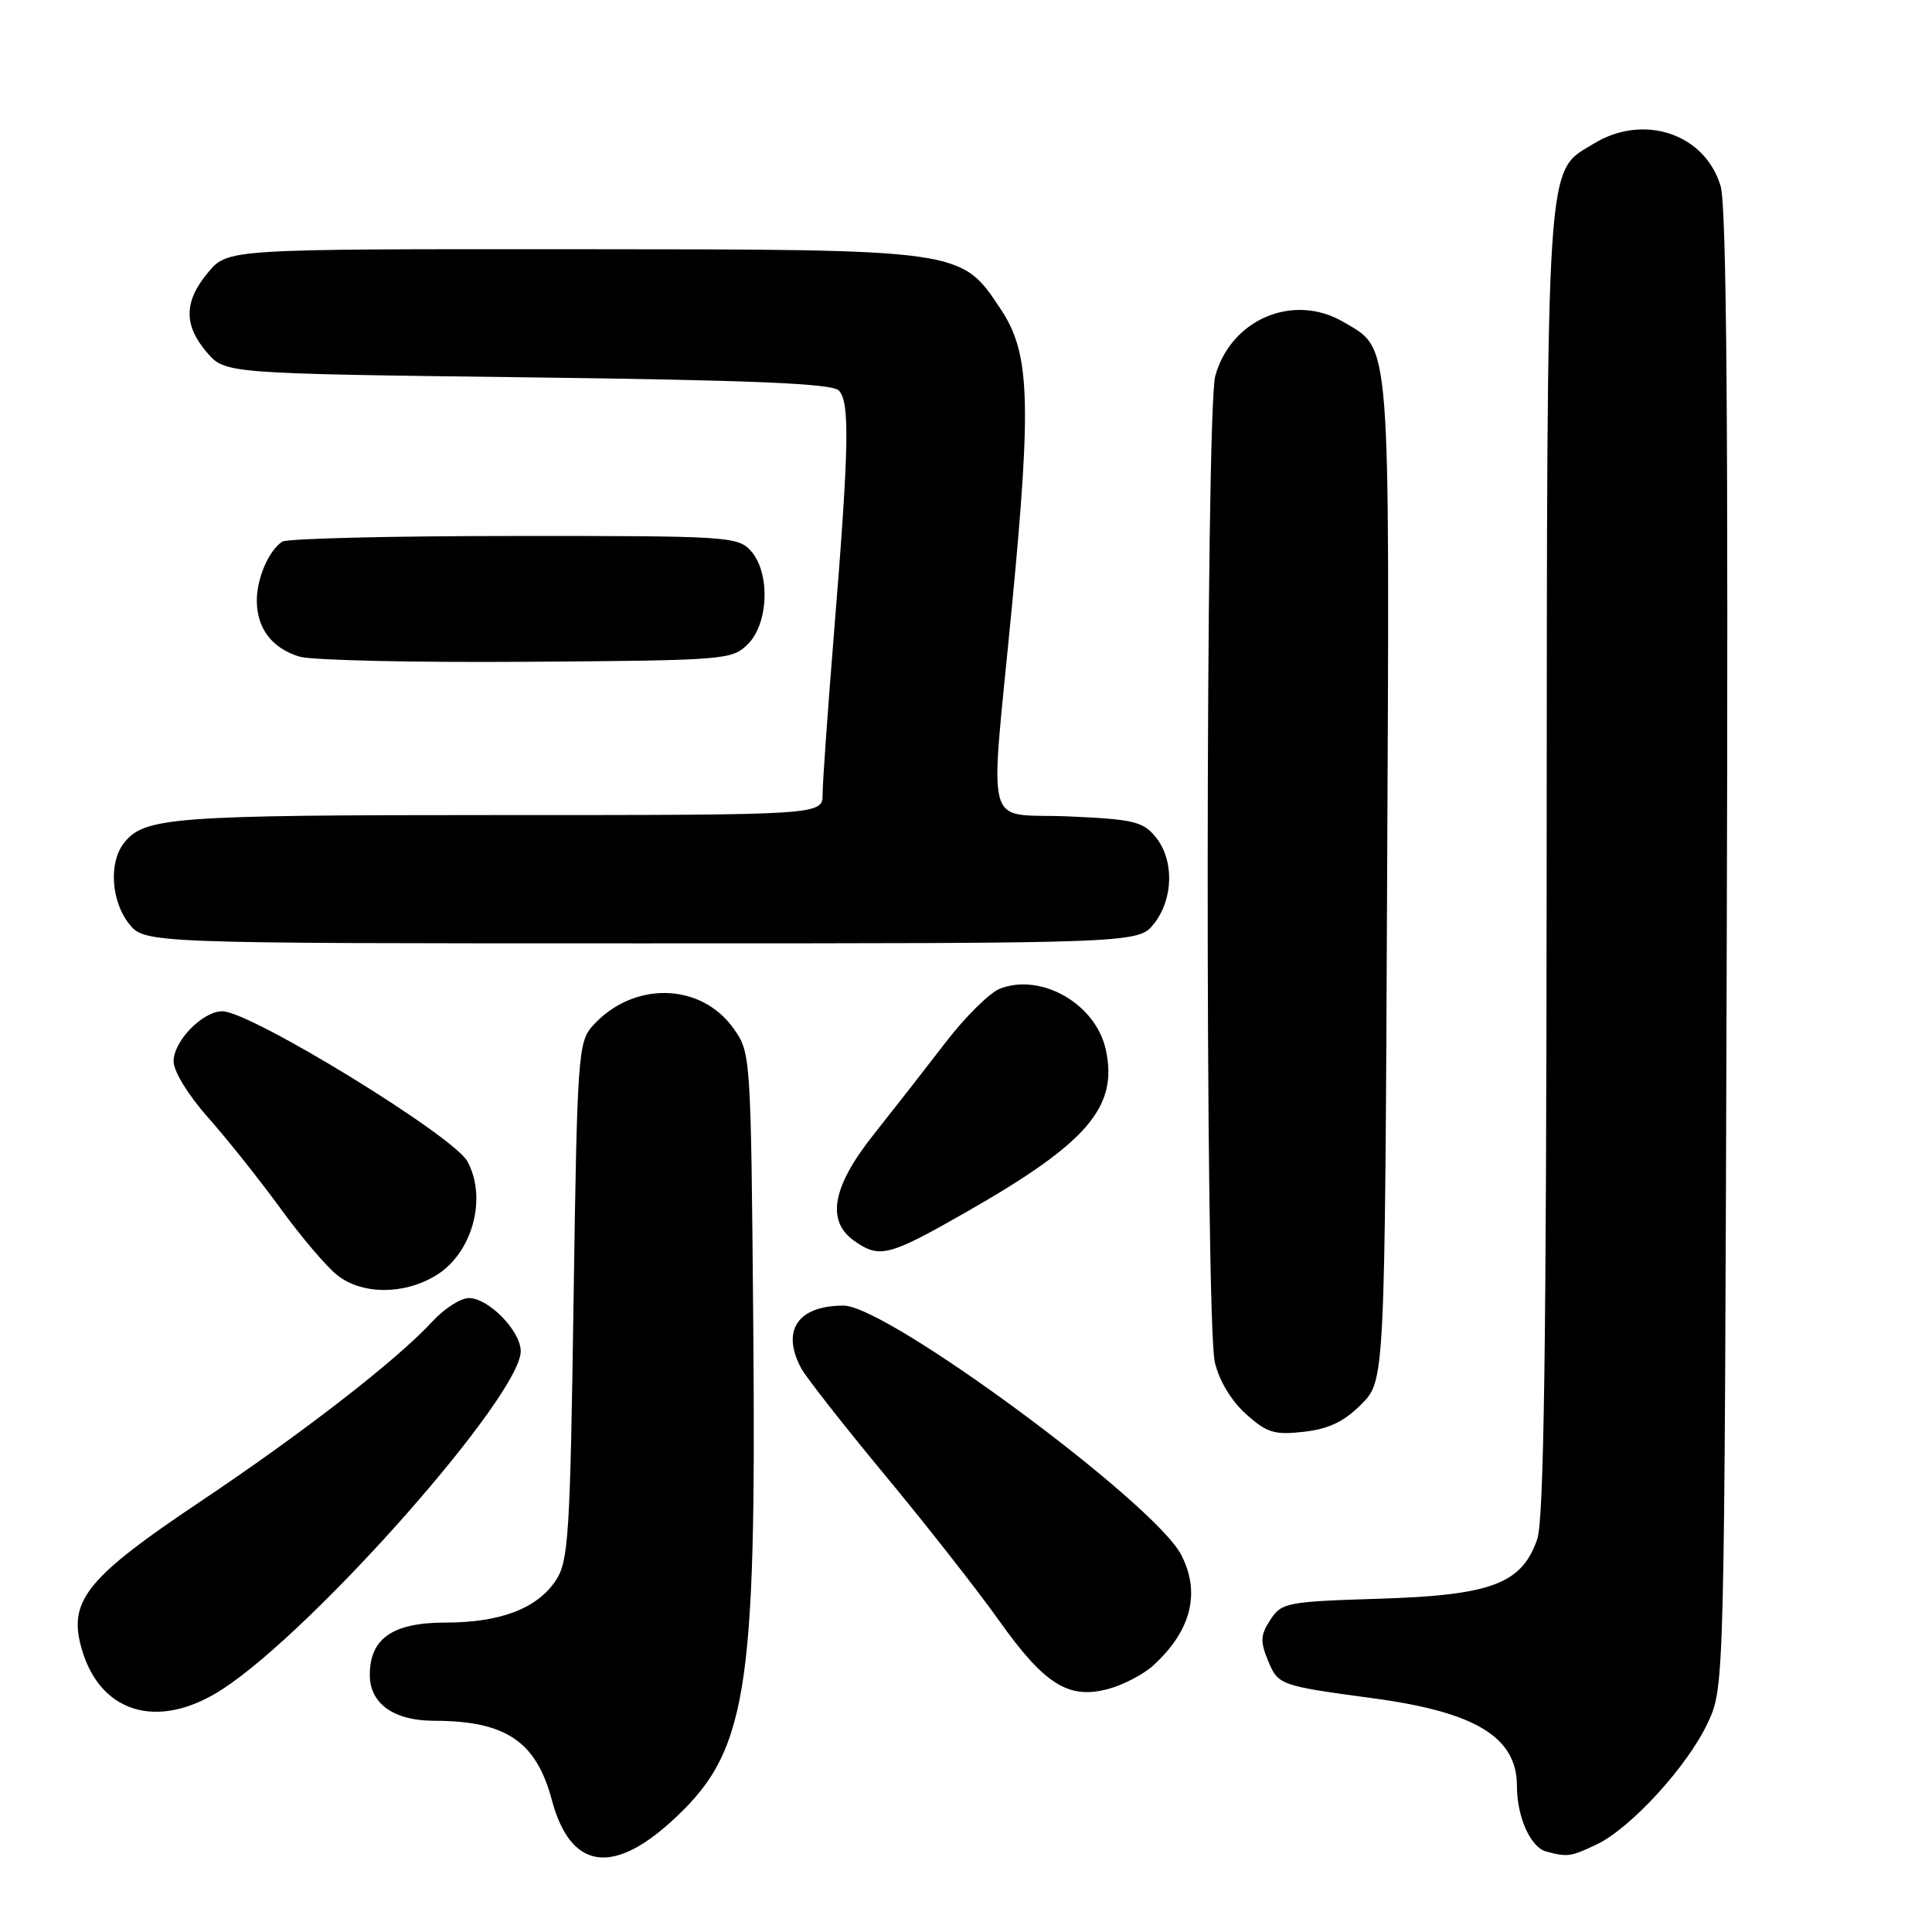 <?xml version="1.0" encoding="UTF-8" standalone="no"?>
<!DOCTYPE svg PUBLIC "-//W3C//DTD SVG 1.1//EN" "http://www.w3.org/Graphics/SVG/1.1/DTD/svg11.dtd" >
<svg xmlns="http://www.w3.org/2000/svg" xmlns:xlink="http://www.w3.org/1999/xlink" version="1.1" viewBox="0 0 256 256">
 <g >
 <path fill="currentColor"
d=" M 88.76 241.53 C 99.00 232.32 100.24 224.93 99.81 175.50 C 99.50 139.77 99.48 139.48 97.20 136.28 C 92.83 130.14 83.83 129.99 78.50 135.96 C 76.61 138.09 76.47 140.00 76.00 172.40 C 75.55 203.33 75.33 206.86 73.67 209.38 C 71.22 213.12 66.32 215.00 59.03 215.00 C 52.03 215.00 49.00 217.10 49.00 221.94 C 49.00 225.73 52.17 228.00 57.47 228.01 C 67.01 228.02 71.04 230.72 73.12 238.50 C 75.52 247.51 80.94 248.56 88.76 241.53 Z  M 211.54 244.41 C 216.10 242.25 223.67 233.95 226.32 228.22 C 228.50 223.50 228.50 223.50 228.80 126.00 C 229.02 56.85 228.78 27.40 228.00 24.70 C 225.97 17.74 217.82 14.98 211.19 19.03 C 204.76 22.95 205.01 19.20 204.94 114.22 C 204.90 178.35 204.58 201.39 203.69 203.95 C 201.65 209.86 197.63 211.38 182.73 211.84 C 170.51 212.22 169.81 212.36 168.33 214.63 C 167.02 216.62 166.97 217.50 168.01 220.02 C 169.37 223.30 169.52 223.35 182.00 225.04 C 195.54 226.86 201.00 230.20 201.00 236.64 C 201.00 240.76 202.80 244.78 204.89 245.34 C 207.71 246.09 208.13 246.03 211.54 244.41 Z  M 29.58 223.76 C 41.86 215.69 69.00 184.90 69.00 179.04 C 69.00 176.37 64.74 172.00 62.13 172.00 C 61.05 172.00 58.89 173.38 57.33 175.07 C 52.53 180.27 40.17 189.85 26.20 199.20 C 11.91 208.77 9.22 211.96 10.63 217.76 C 12.87 226.97 20.85 229.50 29.58 223.76 Z  M 152.85 220.65 C 157.85 216.06 159.11 211.04 156.52 206.03 C 152.95 199.13 117.56 173.00 111.78 173.00 C 105.71 173.00 103.48 176.29 106.16 181.30 C 106.80 182.49 111.80 188.87 117.28 195.48 C 122.76 202.09 129.55 210.75 132.37 214.72 C 138.41 223.22 141.60 225.22 146.87 223.79 C 148.87 223.25 151.56 221.84 152.85 220.65 Z  M 180.37 186.09 C 183.50 182.96 183.50 182.96 183.80 116.73 C 184.14 43.81 184.34 46.40 178.04 42.68 C 171.43 38.78 163.13 42.26 161.03 49.81 C 159.73 54.50 159.67 174.88 160.97 180.50 C 161.54 182.95 163.14 185.61 165.09 187.36 C 167.87 189.86 168.87 190.16 172.76 189.72 C 176.04 189.35 178.09 188.38 180.37 186.09 Z  M 57.77 169.00 C 62.58 166.07 64.58 158.82 61.95 153.91 C 60.14 150.52 33.18 134.00 29.47 134.00 C 26.84 134.00 23.00 137.94 23.00 140.64 C 23.00 141.95 24.97 145.15 27.57 148.08 C 30.09 150.91 34.39 156.32 37.14 160.09 C 39.88 163.87 43.29 167.87 44.70 168.98 C 48.00 171.57 53.54 171.58 57.77 169.00 Z  M 128.04 160.60 C 144.10 151.44 148.19 146.68 146.52 139.07 C 145.19 133.04 138.03 128.90 132.53 130.99 C 131.16 131.51 127.90 134.73 125.28 138.15 C 122.65 141.57 118.36 147.06 115.75 150.35 C 110.26 157.26 109.44 161.80 113.22 164.44 C 116.56 166.78 117.76 166.47 128.04 160.60 Z  M 152.93 122.37 C 155.50 119.09 155.60 113.96 153.13 110.91 C 151.46 108.86 150.21 108.56 141.63 108.18 C 130.19 107.68 131.13 111.17 134.09 80.31 C 136.69 53.23 136.46 46.80 132.66 41.06 C 127.30 32.97 127.85 33.05 75.84 33.02 C 30.18 33.00 30.18 33.00 27.59 36.08 C 24.36 39.92 24.31 43.08 27.41 46.69 C 29.82 49.50 29.82 49.50 69.86 50.00 C 99.64 50.37 110.22 50.82 111.13 51.73 C 112.63 53.23 112.52 59.14 110.51 83.86 C 109.68 94.10 109.00 103.72 109.00 105.24 C 109.00 108.00 109.00 108.00 66.07 108.00 C 22.54 108.00 19.04 108.27 16.36 111.79 C 14.41 114.37 14.74 119.40 17.07 122.37 C 19.15 125.00 19.15 125.00 85.00 125.00 C 150.85 125.00 150.85 125.00 152.93 122.37 Z  M 99.11 85.34 C 101.87 82.57 102.07 75.84 99.48 72.98 C 97.77 71.09 96.33 71.00 68.10 71.02 C 51.82 71.02 38.00 71.36 37.40 71.77 C 35.58 72.98 34.00 76.69 34.03 79.68 C 34.07 83.30 36.06 85.89 39.65 87.00 C 41.22 87.49 54.75 87.80 69.72 87.69 C 96.17 87.51 97.01 87.44 99.11 85.34 Z "/>
</g>
</svg>